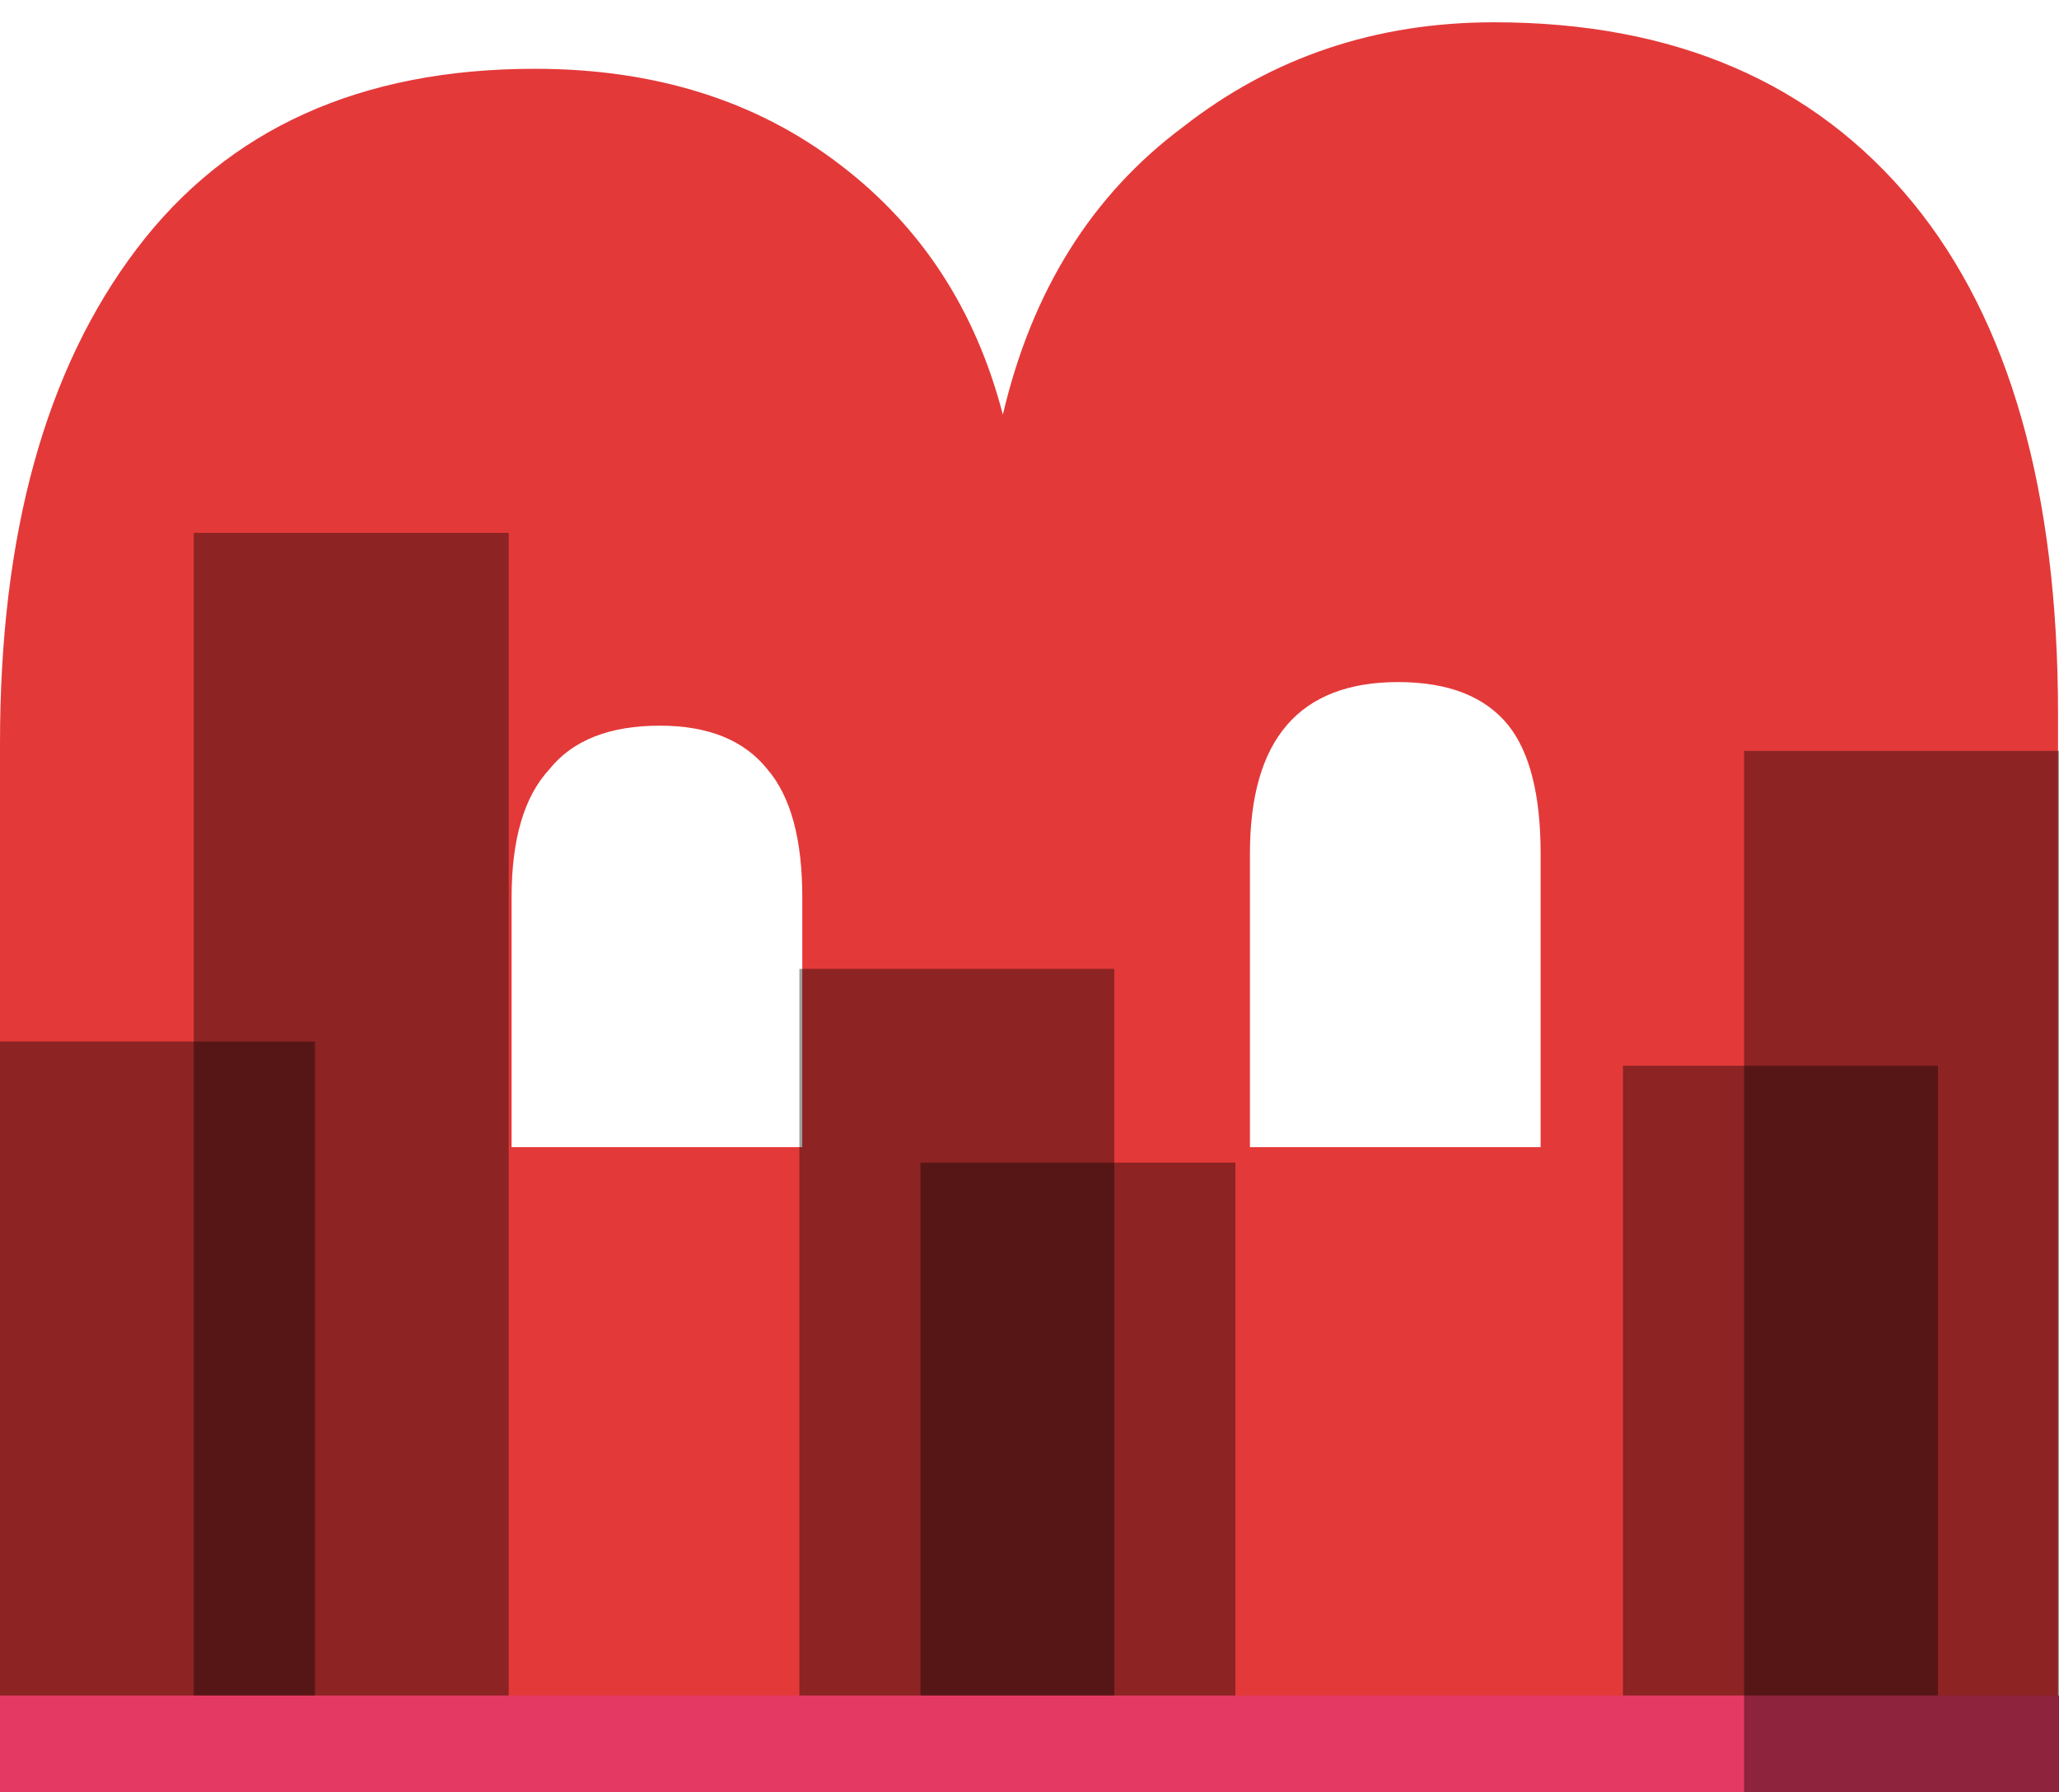 <svg width="85" height="74" viewBox="0 0 85 74" fill="none" xmlns="http://www.w3.org/2000/svg">
<path d="M41.4 17.12C42.6 12 45.08 8.04 48.84 5.24C52.52 2.36 56.8 0.92 61.68 0.92C69.12 0.92 74.88 3.4 78.96 8.36C82.96 13.24 84.96 20.28 84.96 29.48L84.96 74L0 74L-1.89358e-06 30.68C-2.27124e-06 22.04 1.88 15.24 5.64 10.28C9.4 5.32 14.88 2.84 22.08 2.84C27.04 2.84 31.24 4.16 34.68 6.8C38.04 9.36 40.28 12.8 41.4 17.12ZM33.12 47.36L33.12 37.04C33.12 34.64 32.64 32.88 31.68 31.76C30.72 30.56 29.24 29.96 27.24 29.96C25.16 29.96 23.64 30.56 22.68 31.76C21.64 32.88 21.12 34.64 21.12 37.04L21.12 47.36L33.12 47.36ZM63.6 35.24C63.6 32.84 63.16 31.08 62.28 29.96C61.32 28.76 59.8 28.16 57.72 28.16C53.64 28.16 51.6 30.52 51.6 35.24L51.6 47.36L63.6 47.36L63.6 35.24Z" fill="#E43939"/>
<rect y="43" width="13" height="31" fill="black" fill-opacity="0.38"/>
<rect x="8" y="22" width="13" height="52" fill="black" fill-opacity="0.38"/>
<rect x="33" y="40" width="13" height="34" fill="black" fill-opacity="0.38"/>
<rect x="38" y="48" width="13" height="26" fill="black" fill-opacity="0.38"/>
<rect x="67" y="44" width="13" height="30" fill="black" fill-opacity="0.38"/>
<rect y="70" width="85" height="4" fill="#E43962"/>
<rect x="72" y="31" width="13" height="43" fill="black" fill-opacity="0.38"/>
</svg>

